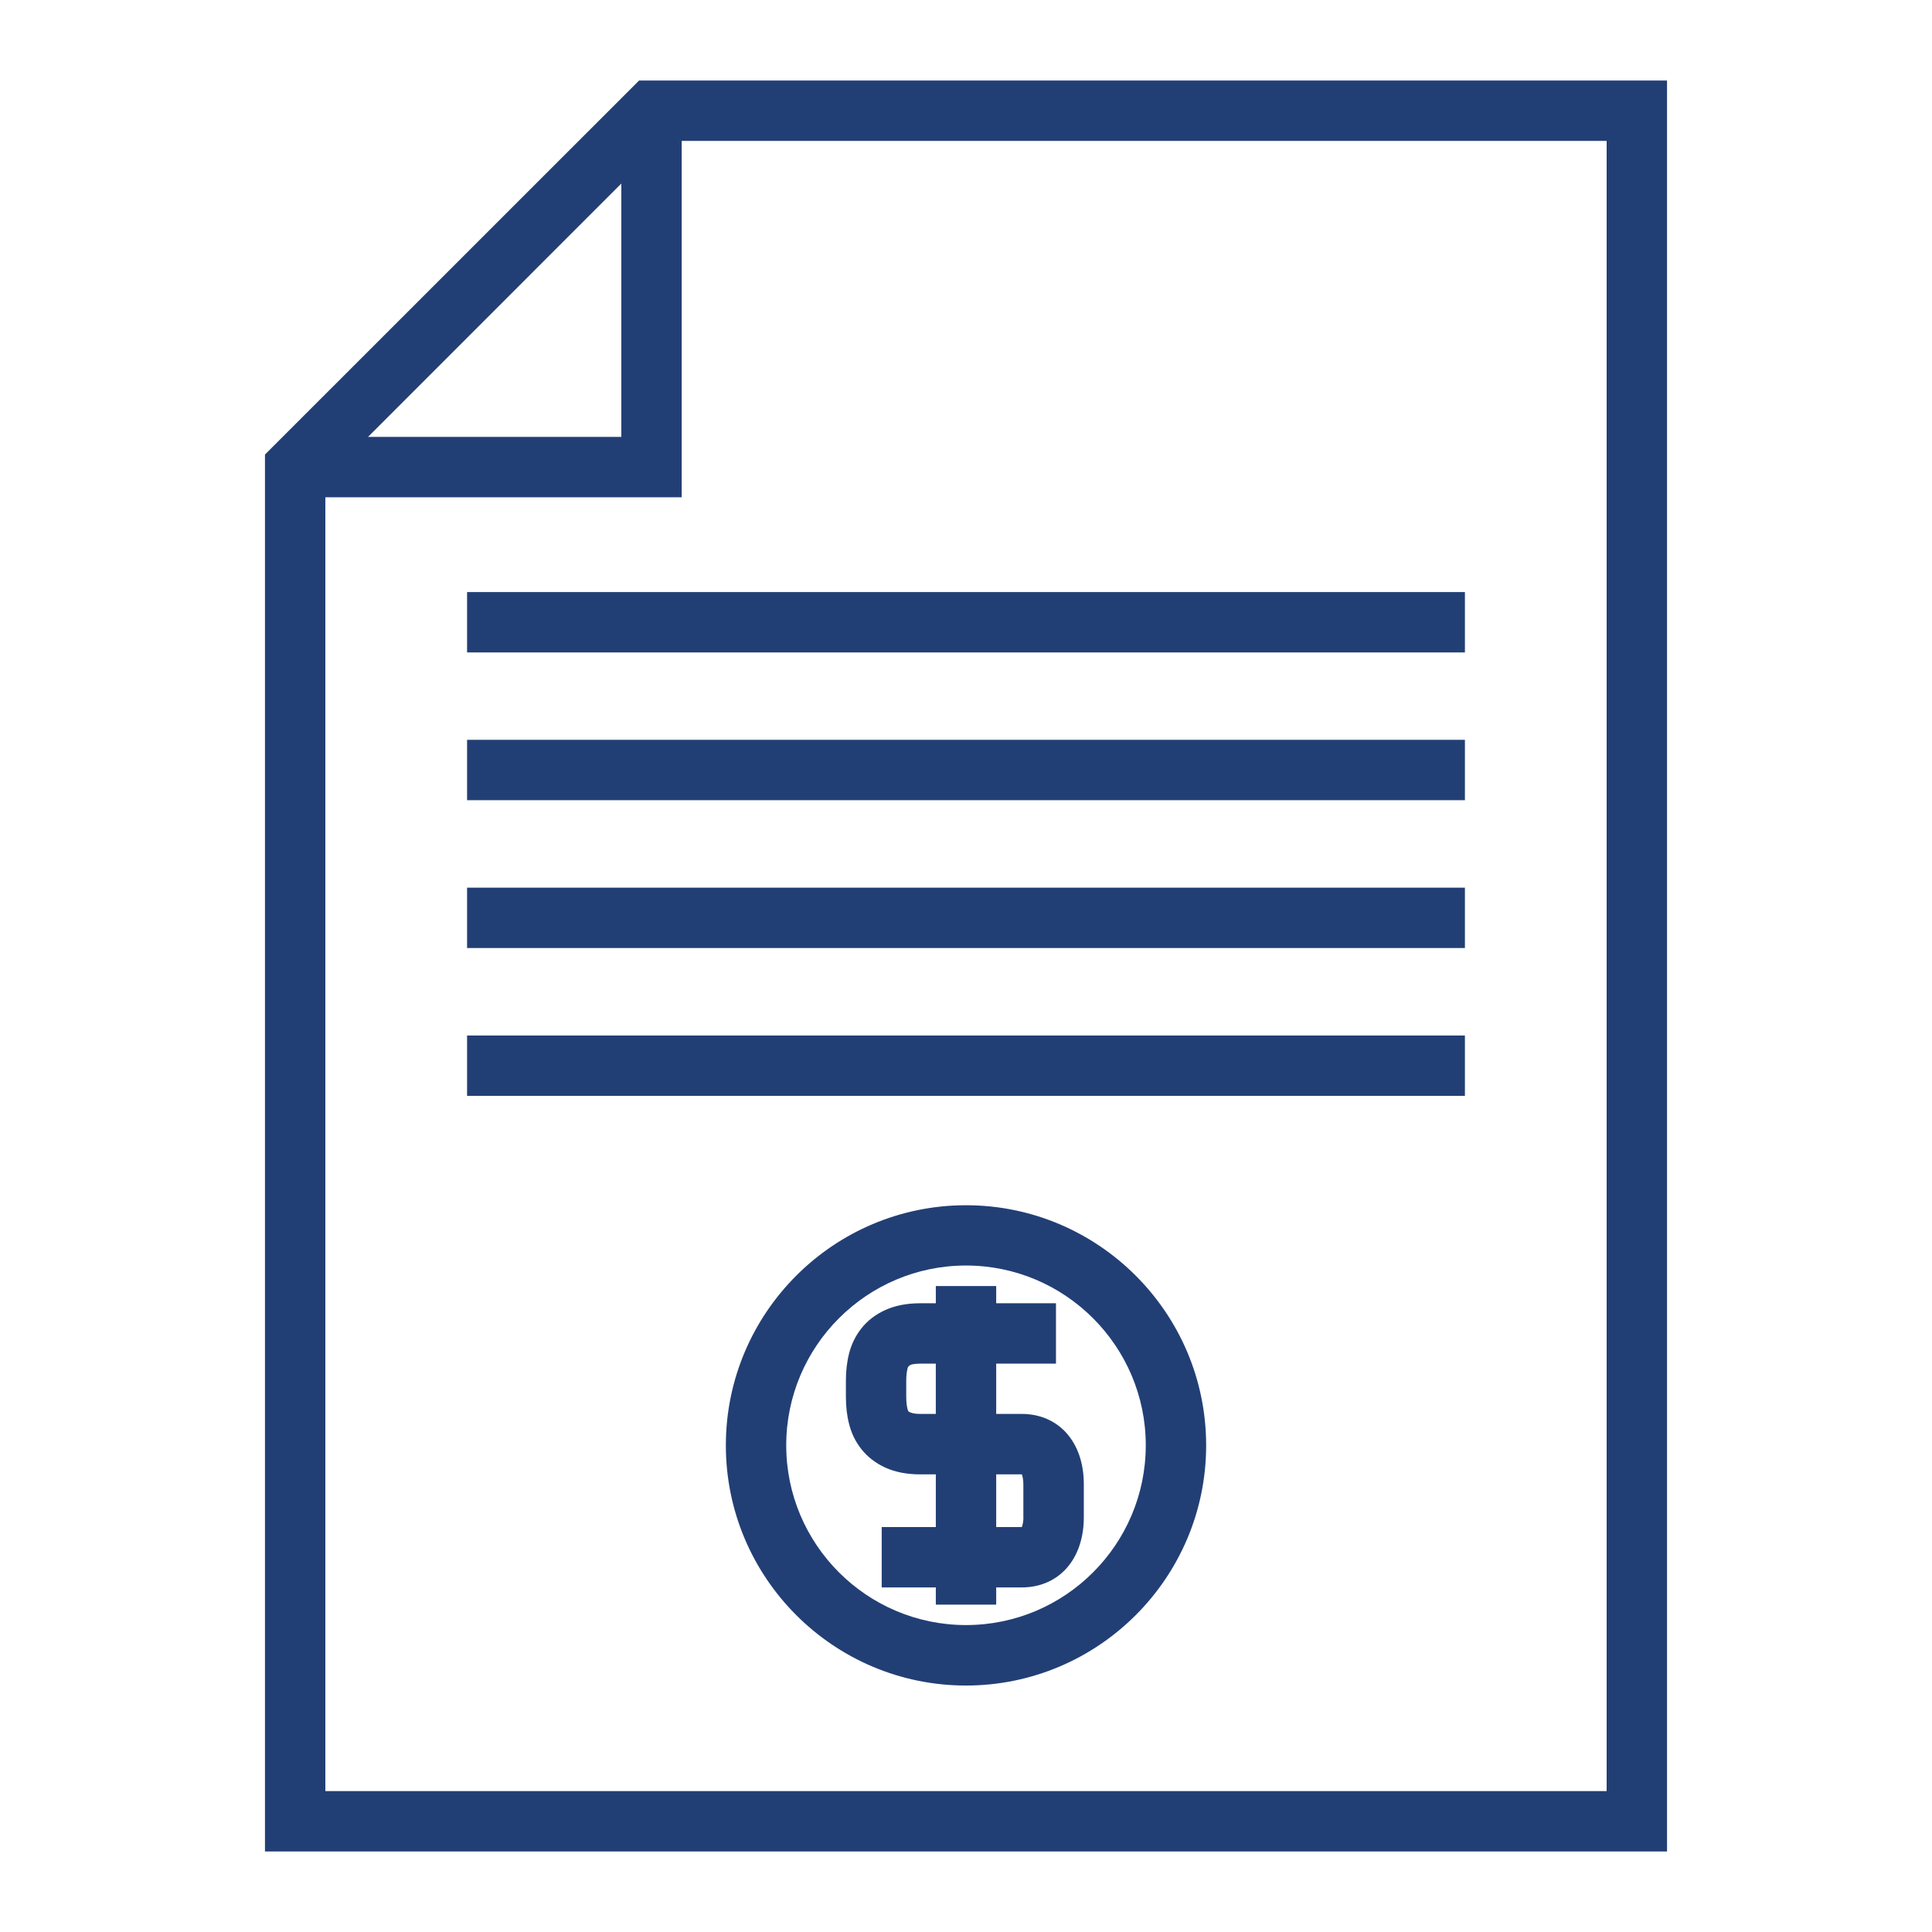 <?xml version="1.0" encoding="UTF-8"?>
<svg width="100pt" height="100pt" version="1.1" viewBox="0 0 100 100" xmlns="http://www.w3.org/2000/svg">
 <g fill="#223f75">
  <path d="m13.715 23.527v72.305h72.57v-91.664h-53.207zm18.445-14.027v13.113h-13.109zm51 83.207h-66.32v-66.969h18.445v-18.445h47.875z"/>
  <path d="m24.176 30.645h51.648v3.125h-51.648z"/>
  <path d="m24.176 38.293h51.648v3.125h-51.648z"/>
  <path d="m24.176 45.945h51.648v3.125h-51.648z"/>
  <path d="m24.176 53.598h51.648v3.125h-51.648z"/>
  <path d="m52.879 73.184h-1.316v-2.602h3.094v-3.125h-3.094v-0.891h-3.125v0.891h-0.82c-0.676 0-1.277 0.117-1.785 0.344-0.52 0.234-0.945 0.562-1.273 0.988-0.289 0.375-0.496 0.805-0.613 1.27-0.109 0.426-0.164 0.906-0.164 1.43v0.793c0 0.523 0.055 1.004 0.164 1.414 0.117 0.48 0.328 0.914 0.617 1.285 0.324 0.418 0.754 0.754 1.273 0.988 0.508 0.227 1.105 0.344 1.781 0.344h0.82v2.727h-2.801v3.125h2.801v0.891h3.125v-0.891h1.316c1.926 0 3.219-1.457 3.219-3.629v-1.719c0-2.176-1.297-3.633-3.219-3.633zm-5.262 0c-0.332 0-0.477-0.059-0.586-0.121-0.012-0.016-0.035-0.043-0.059-0.137-0.031-0.117-0.066-0.324-0.066-0.645v-0.793c0-0.324 0.035-0.531 0.07-0.66 0.02-0.074 0.039-0.109 0.141-0.176 0.023-0.012 0.168-0.07 0.5-0.07h0.82v2.602zm5.356 5.348c0 0.215-0.043 0.41-0.082 0.508h-0.012-1.316v-2.727h1.328c0.039 0.102 0.078 0.289 0.078 0.5v1.719z"/>
  <path d="m50 62.383c-6.856 0-12.43 5.574-12.43 12.43s5.574 12.43 12.43 12.43c6.852 0 12.43-5.574 12.43-12.43s-5.578-12.43-12.43-12.43zm0 21.73c-5.133 0-9.305-4.176-9.305-9.305s4.176-9.305 9.305-9.305 9.305 4.176 9.305 9.305c0 5.133-4.172 9.305-9.305 9.305z"/>
 </g>
</svg>
